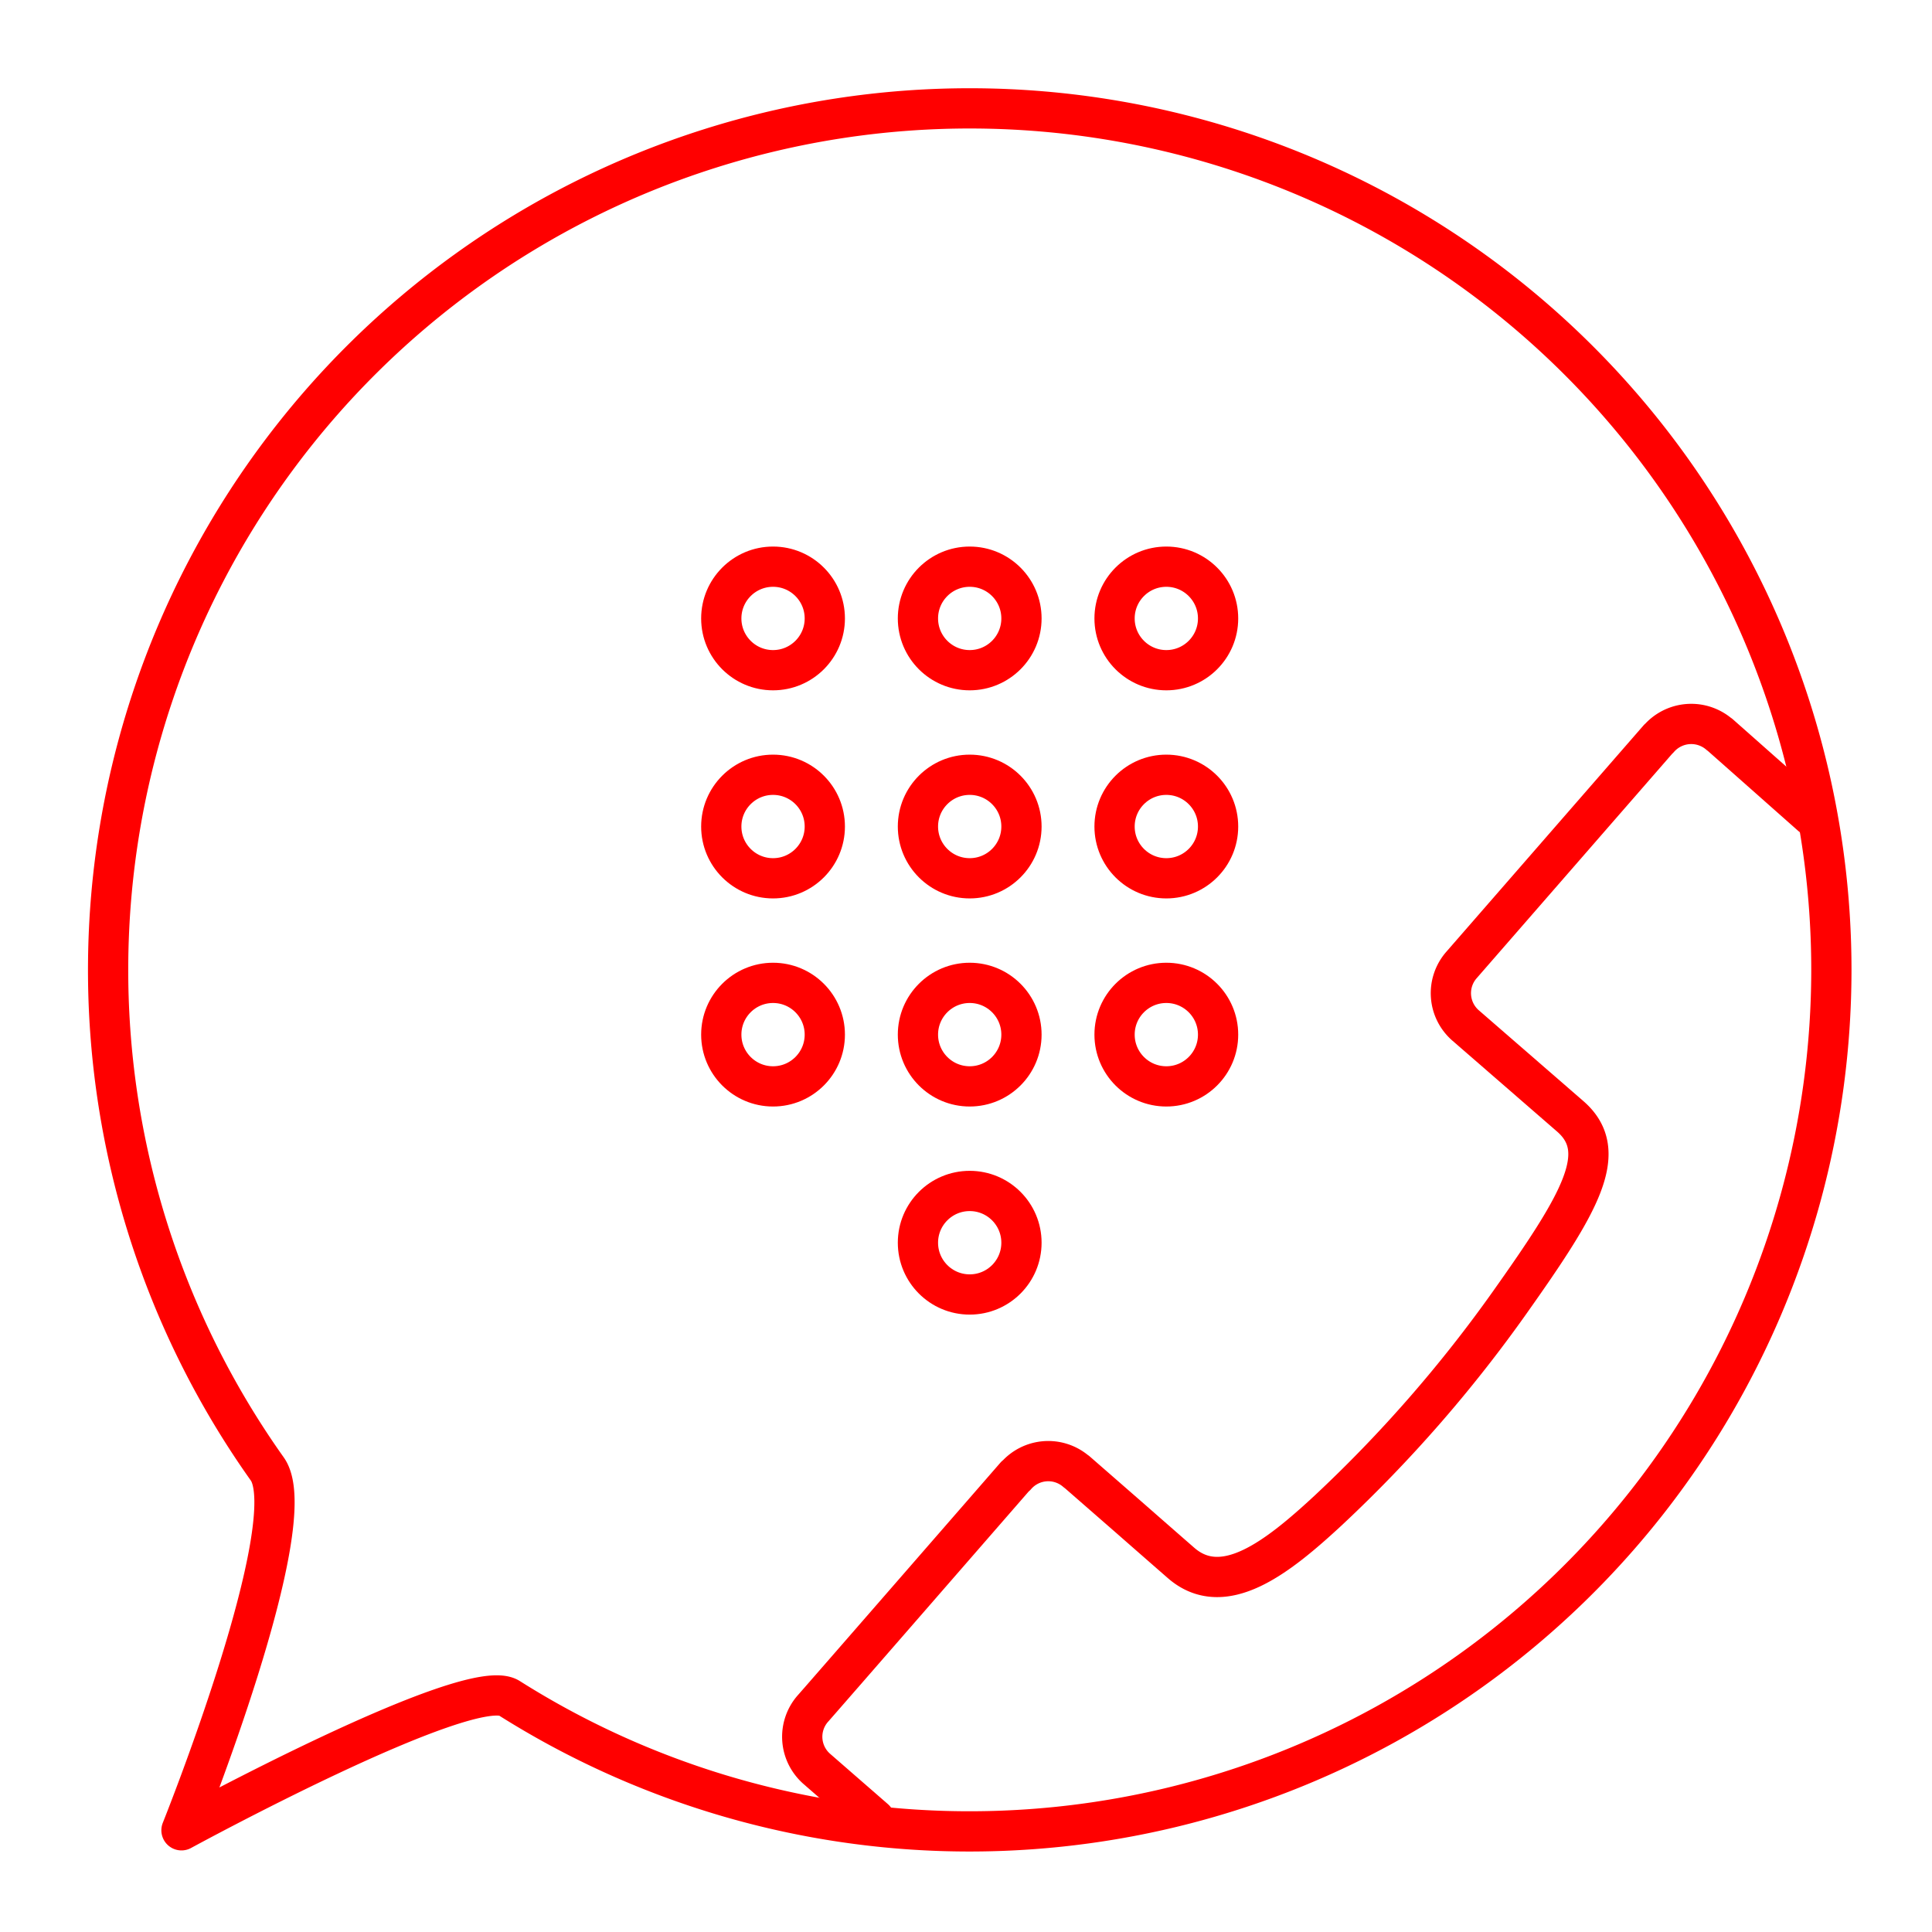 <svg xmlns="http://www.w3.org/2000/svg" viewBox="0 0 48 48"><defs><style>.a{fill:none;stroke:#FF0000;stroke-linecap:round;stroke-linejoin:round;}</style></defs><path class="a" d="M45.004,20.266l-2.28-2.018H42.719a1.068,1.068,0,0,0-1.507.106h-.005L36.306,23.98a1.062,1.062,0,0,0,.106,1.497l2.599,2.257c1.009.875.254,2.146-1.488,4.606a33.928,33.928,0,0,1-4.524,5.186c-1.263,1.17-2.603,2.224-3.658,1.303,0,0-.65-.567-1.295-1.133l-1.299-1.133h-.005a1.062,1.062,0,0,0-1.502.106h-.009s-5.035,5.785-5.04,5.785a1.061,1.061,0,0,0,.106,1.497L21.731,45.2"/><circle class="a" cx="19.206" cy="15.365" r="1.286"/><circle class="a" cx="24.092" cy="15.365" r="1.286"/><circle class="a" cx="28.977" cy="15.365" r="1.286"/><circle class="a" cx="19.206" cy="20.535" r="1.286"/><circle class="a" cx="24.092" cy="20.535" r="1.286"/><circle class="a" cx="28.977" cy="20.535" r="1.286"/><circle class="a" cx="19.206" cy="25.705" r="1.286"/><circle class="a" cx="24.092" cy="25.705" r="1.286"/><circle class="a" cx="28.977" cy="25.705" r="1.286"/><circle class="a" cx="24.092" cy="30.875" r="1.286"/><path class="a" d="M45.5,24.096A21.412,21.412,0,0,1,12.651,42.19c-.981-.622-8.142,3.283-8.142,3.283S7.582,37.817,6.64,36.495A21.407,21.407,0,1,1,45.5,24.096Z"/></svg>